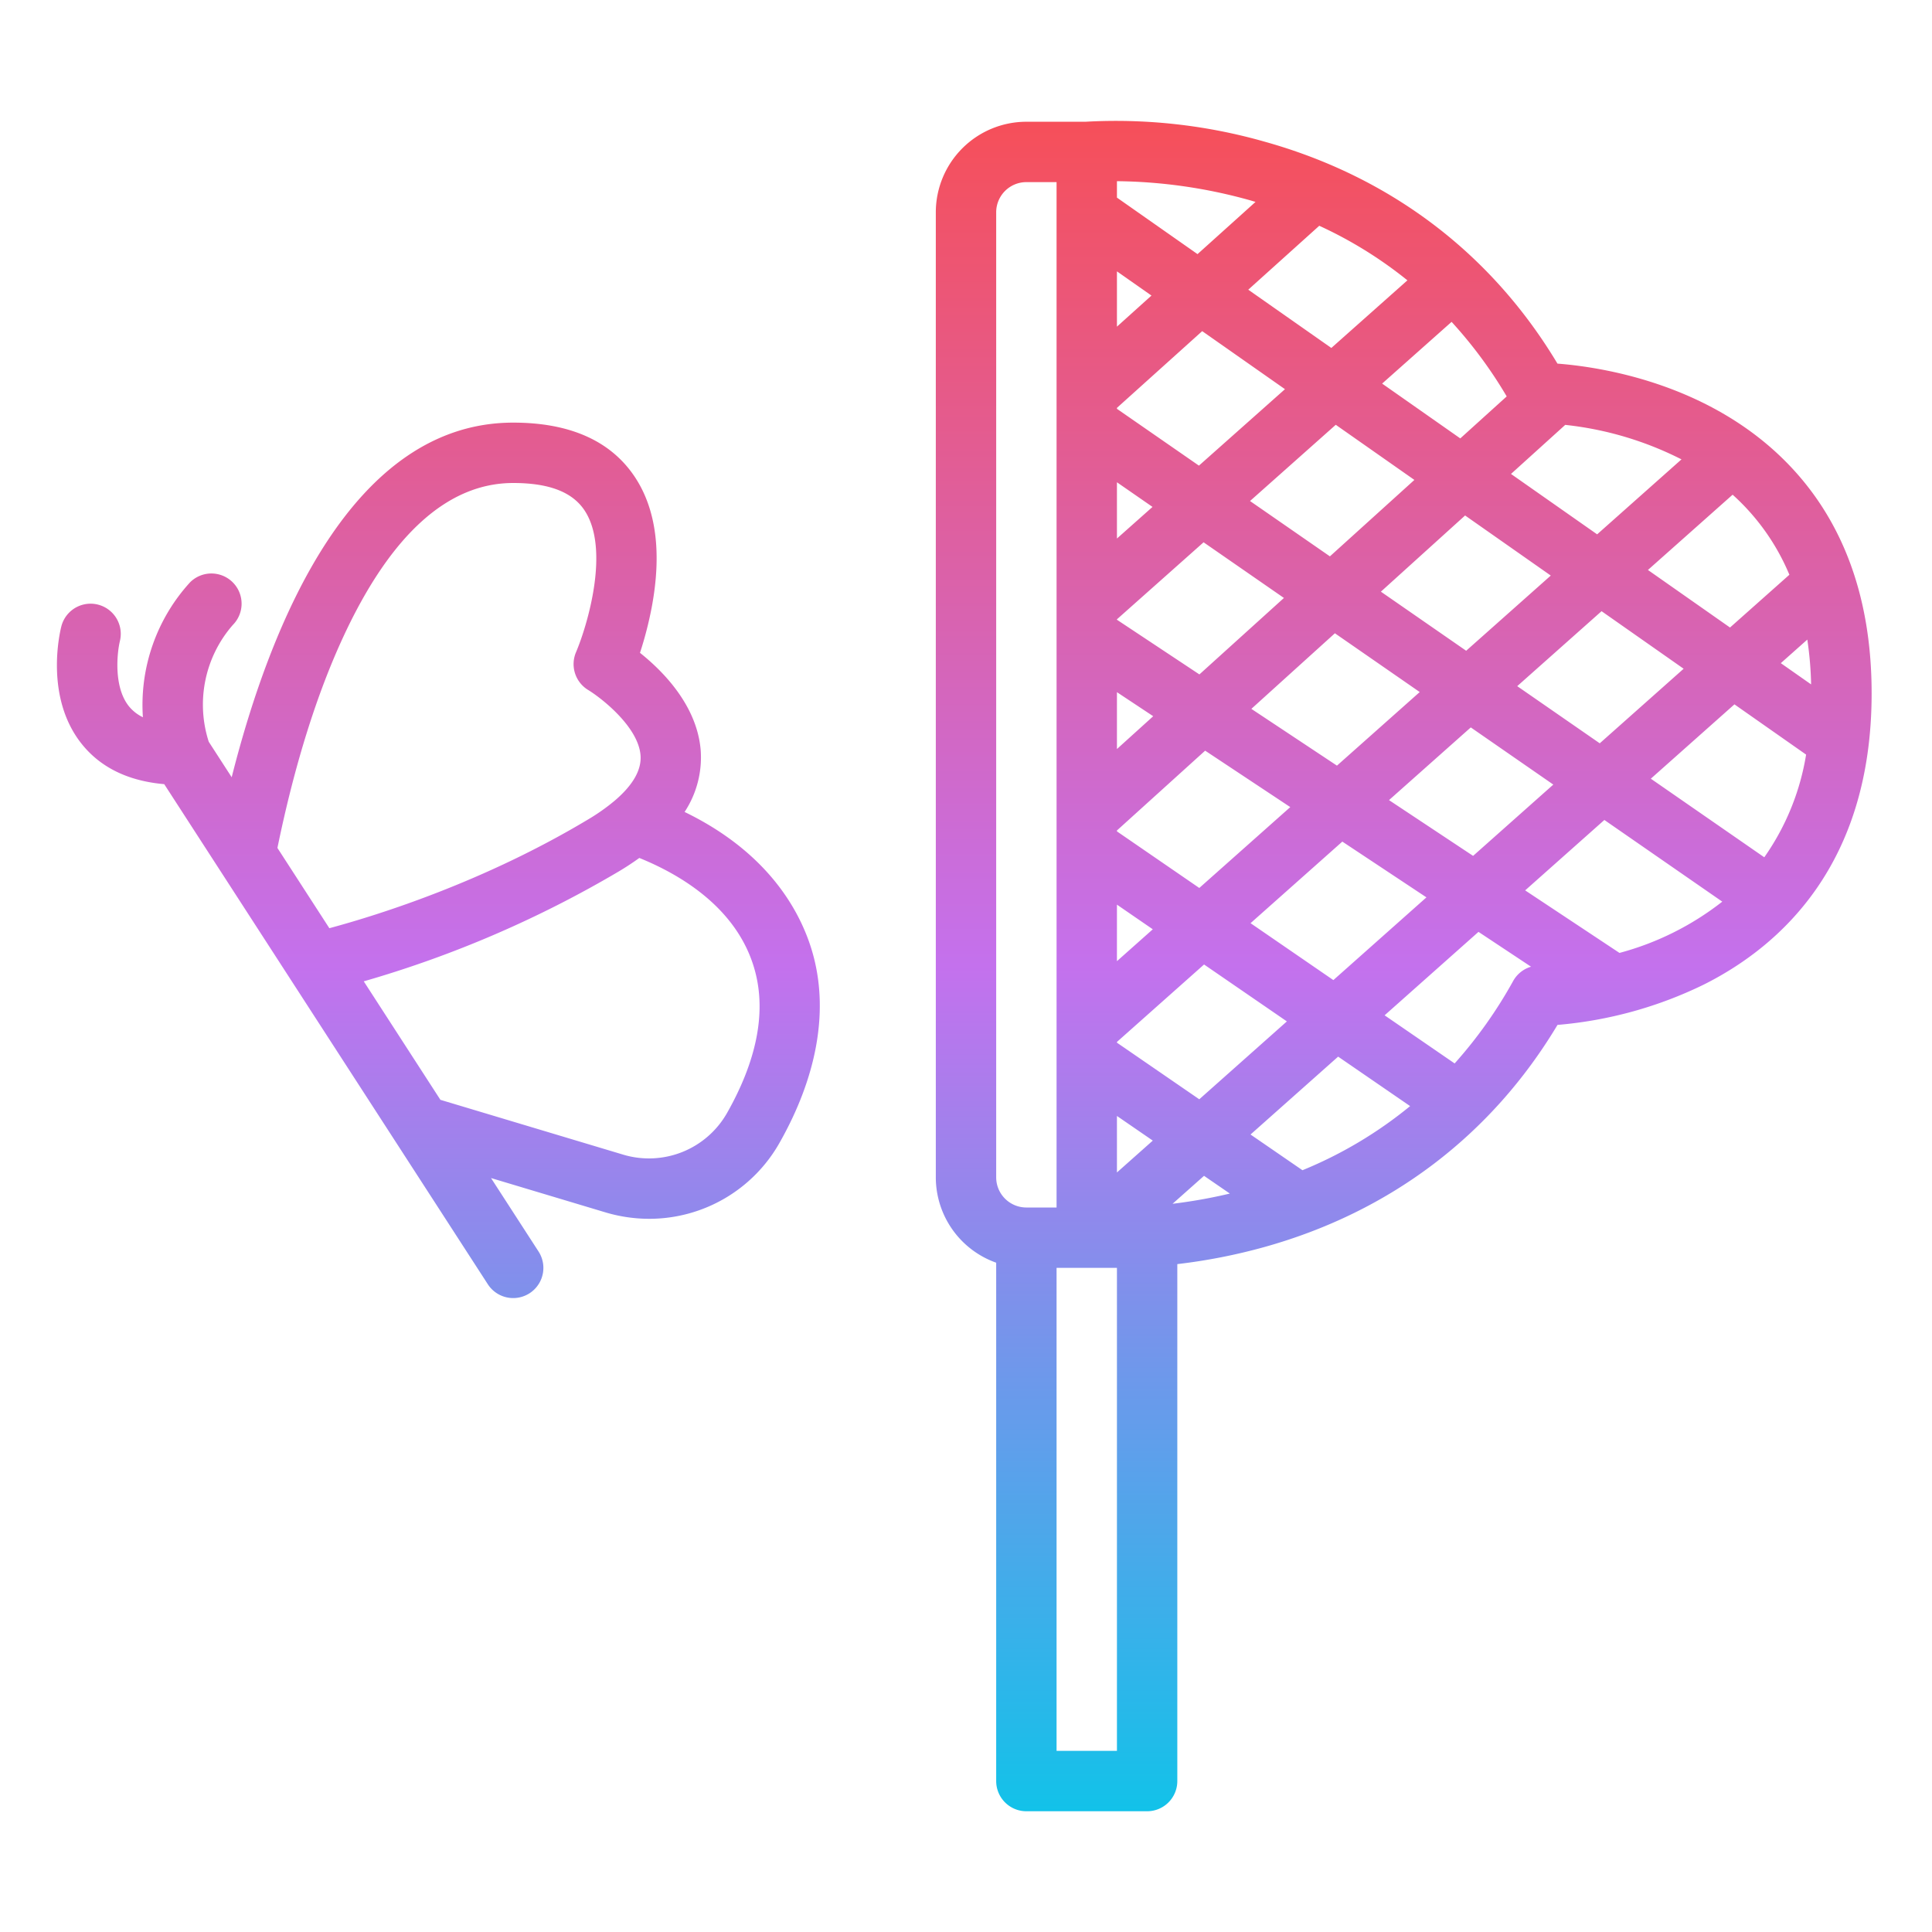 <svg id="Gradient" height="512" viewBox="0 0 512 512" width="512" xmlns="http://www.w3.org/2000/svg" xmlns:xlink="http://www.w3.org/1999/xlink"><linearGradient id="linear-gradient" gradientUnits="userSpaceOnUse" x1="255.543" x2="255.543" y1="480" y2="31.996"><stop offset="0" stop-color="#12c2e9"/><stop offset=".5" stop-color="#c471ed"/><stop offset="1" stop-color="#f64f59"/></linearGradient><path d="m181.424 215.177a26.27 26.27 0 0 0 4.268-16.354c-.971-11.858-9.97-20.943-16.089-25.815a97.634 97.634 0 0 0 3.091-11.97c2.716-14.377 1.233-26-4.4-34.553-6.342-9.612-17.206-14.485-32.294-14.485-42.457 0-64.12 52.507-74.6 93.976l-6.078-9.4a32.087 32.087 0 0 1 6.378-30.957 8 8 0 0 0 -11.352-11.276 48.15 48.15 0 0 0 -12.478 35.735 10.8 10.8 0 0 1 -3.76-2.973c-4.062-5.151-3.069-14.152-2.341-17.195a8 8 0 0 0 -15.53-3.85c-.468 1.873-4.3 18.649 5.229 30.851 5 6.4 12.4 10.054 22.055 10.9l32.955 50.929.49.761.017.023 52.3 80.826a8 8 0 0 0 13.432-8.694l-12.592-19.461 30.264 9.078a40.536 40.536 0 0 0 11.666 1.722 39.64 39.64 0 0 0 34.6-20.265c9.645-17.08 12.792-33.908 9.1-48.665-2.487-9.985-10.255-27.219-34.331-38.888zm-90.257-46.819c12.502-26.78 27.586-40.358 44.833-40.358 9.493 0 15.682 2.38 18.92 7.275 6.841 10.341.675 30.637-2.273 37.574a8.025 8.025 0 0 0 3.217 10c3.411 2.073 13.284 9.705 13.884 17.308.305 3.867-2.008 7.923-6.884 12.062a52.907 52.907 0 0 1 -6.981 4.922c-27.5 16.5-55.321 25.265-68.6 28.844l-13.764-21.273c4.524-21.993 10.454-40.944 17.648-56.354zm101.56 126.5a23.8 23.8 0 0 1 -27.742 11.084l-48.274-14.479-20.311-31.398a291.558 291.558 0 0 0 67.728-29.21c1.9-1.138 3.658-2.306 5.3-3.488 11.088 4.486 26.583 13.627 30.816 30.573 2.711 10.86.183 23.284-7.517 36.919zm280.263-172.776c-20.692-20.655-49.067-24.863-60.248-25.719-17.5-29.2-44.238-49.492-77.589-58.813a143.837 143.837 0 0 0 -47.516-5.285h-15.652a24.012 24.012 0 0 0 -23.985 23.985v255.765a24.023 24.023 0 0 0 16 22.613v137.372a8 8 0 0 0 8 8h32a8 8 0 0 0 8-8v-137a151.781 151.781 0 0 0 23.153-4.546c33.362-9.324 60.1-29.625 77.6-58.842a109.126 109.126 0 0 0 38.833-10.719c20.265-10.182 44.414-31.83 44.414-77.157 0-25.67-7.742-46.413-23.01-61.654zm-35.506 84.279 22.16-19.7 18.991 13.317a65.516 65.516 0 0 1 -11.083 27.212zm-96.956-103.225-22.8 20.261-21.728-15.057v-.248l22.594-20.337zm-9.728-26.365 18.819-16.941a110.666 110.666 0 0 1 23.36 14.462l-20.161 17.92zm84 35.827a88.828 88.828 0 0 1 30.81 9.141l-22.351 19.867-22.83-16.006zm-3.831 39.932-22.42 19.927-22.6-15.659 22.316-20.191zm-114.969 143.208 9.5 6.532-9.5 8.444zm0-56 9.5 6.533-9.5 8.448zm0-19.414v-.24l23.376-21.15 22.56 14.956-24.112 21.431zm35.622-32.469 22.138-20.03 22.48 15.575-21.934 19.5zm-35.622-60.05 9.427 6.531-9.427 8.379zm0 36.317 22.961-20.409 21.293 14.752-22.4 20.262-21.854-14.491zm56.438-16.681-21.17-14.667 22.723-20.2 20.835 14.61zm-56.438-60.876v-14.654l9.151 6.417zm0 96.868 9.614 6.373-9.614 8.694zm23.08 128.173 6.842 4.7a136.578 136.578 0 0 1 -15.182 2.709zm12.32-10.949 23.22-20.639 19.077 13.11a111.569 111.569 0 0 1 -28.531 16.994zm-13.58-9.336-21.818-15v-.2l23.086-20.521 21.947 15.082zm13.588-46.669 24.324-21.62 22.289 14.778-24.666 21.924zm36.692-32.615 21.674-19.265 21.868 15.15-21.254 18.892zm33.98-30.2 22.35-19.867 21.751 15.253-22.232 19.761zm69.852-6.094 7.024-6.244a92.612 92.612 0 0 1 1.007 11.875zm2.272-23.428-15.734 13.985-21.751-15.253 22.444-19.947a59.222 59.222 0 0 1 15.042 21.212zm-74.914-47.261-12.3 11.126-20.713-14.524 18.408-16.362a117.829 117.829 0 0 1 14.606 19.757zm-66.564-51.546-15.372 13.836-21.354-14.975v-4.355a135.7 135.7 0 0 1 35.408 5.1c.443.129.878.264 1.318.394zm-68.726 2.742a7.994 7.994 0 0 1 7.985-7.985h8.015v271.735h-8.015a7.994 7.994 0 0 1 -7.985-7.985zm32 407.75h-16v-128h16zm105.01-204.037a119.439 119.439 0 0 1 -15.516 21.859l-18.558-12.753 24.878-22.114 13.925 9.232a7.993 7.993 0 0 0 -4.729 3.776zm28.172-7.43-25-16.574 20.993-18.66 31.244 21.645a75.88 75.88 0 0 1 -27.237 13.589z" fill="url(#linear-gradient)"/></svg>